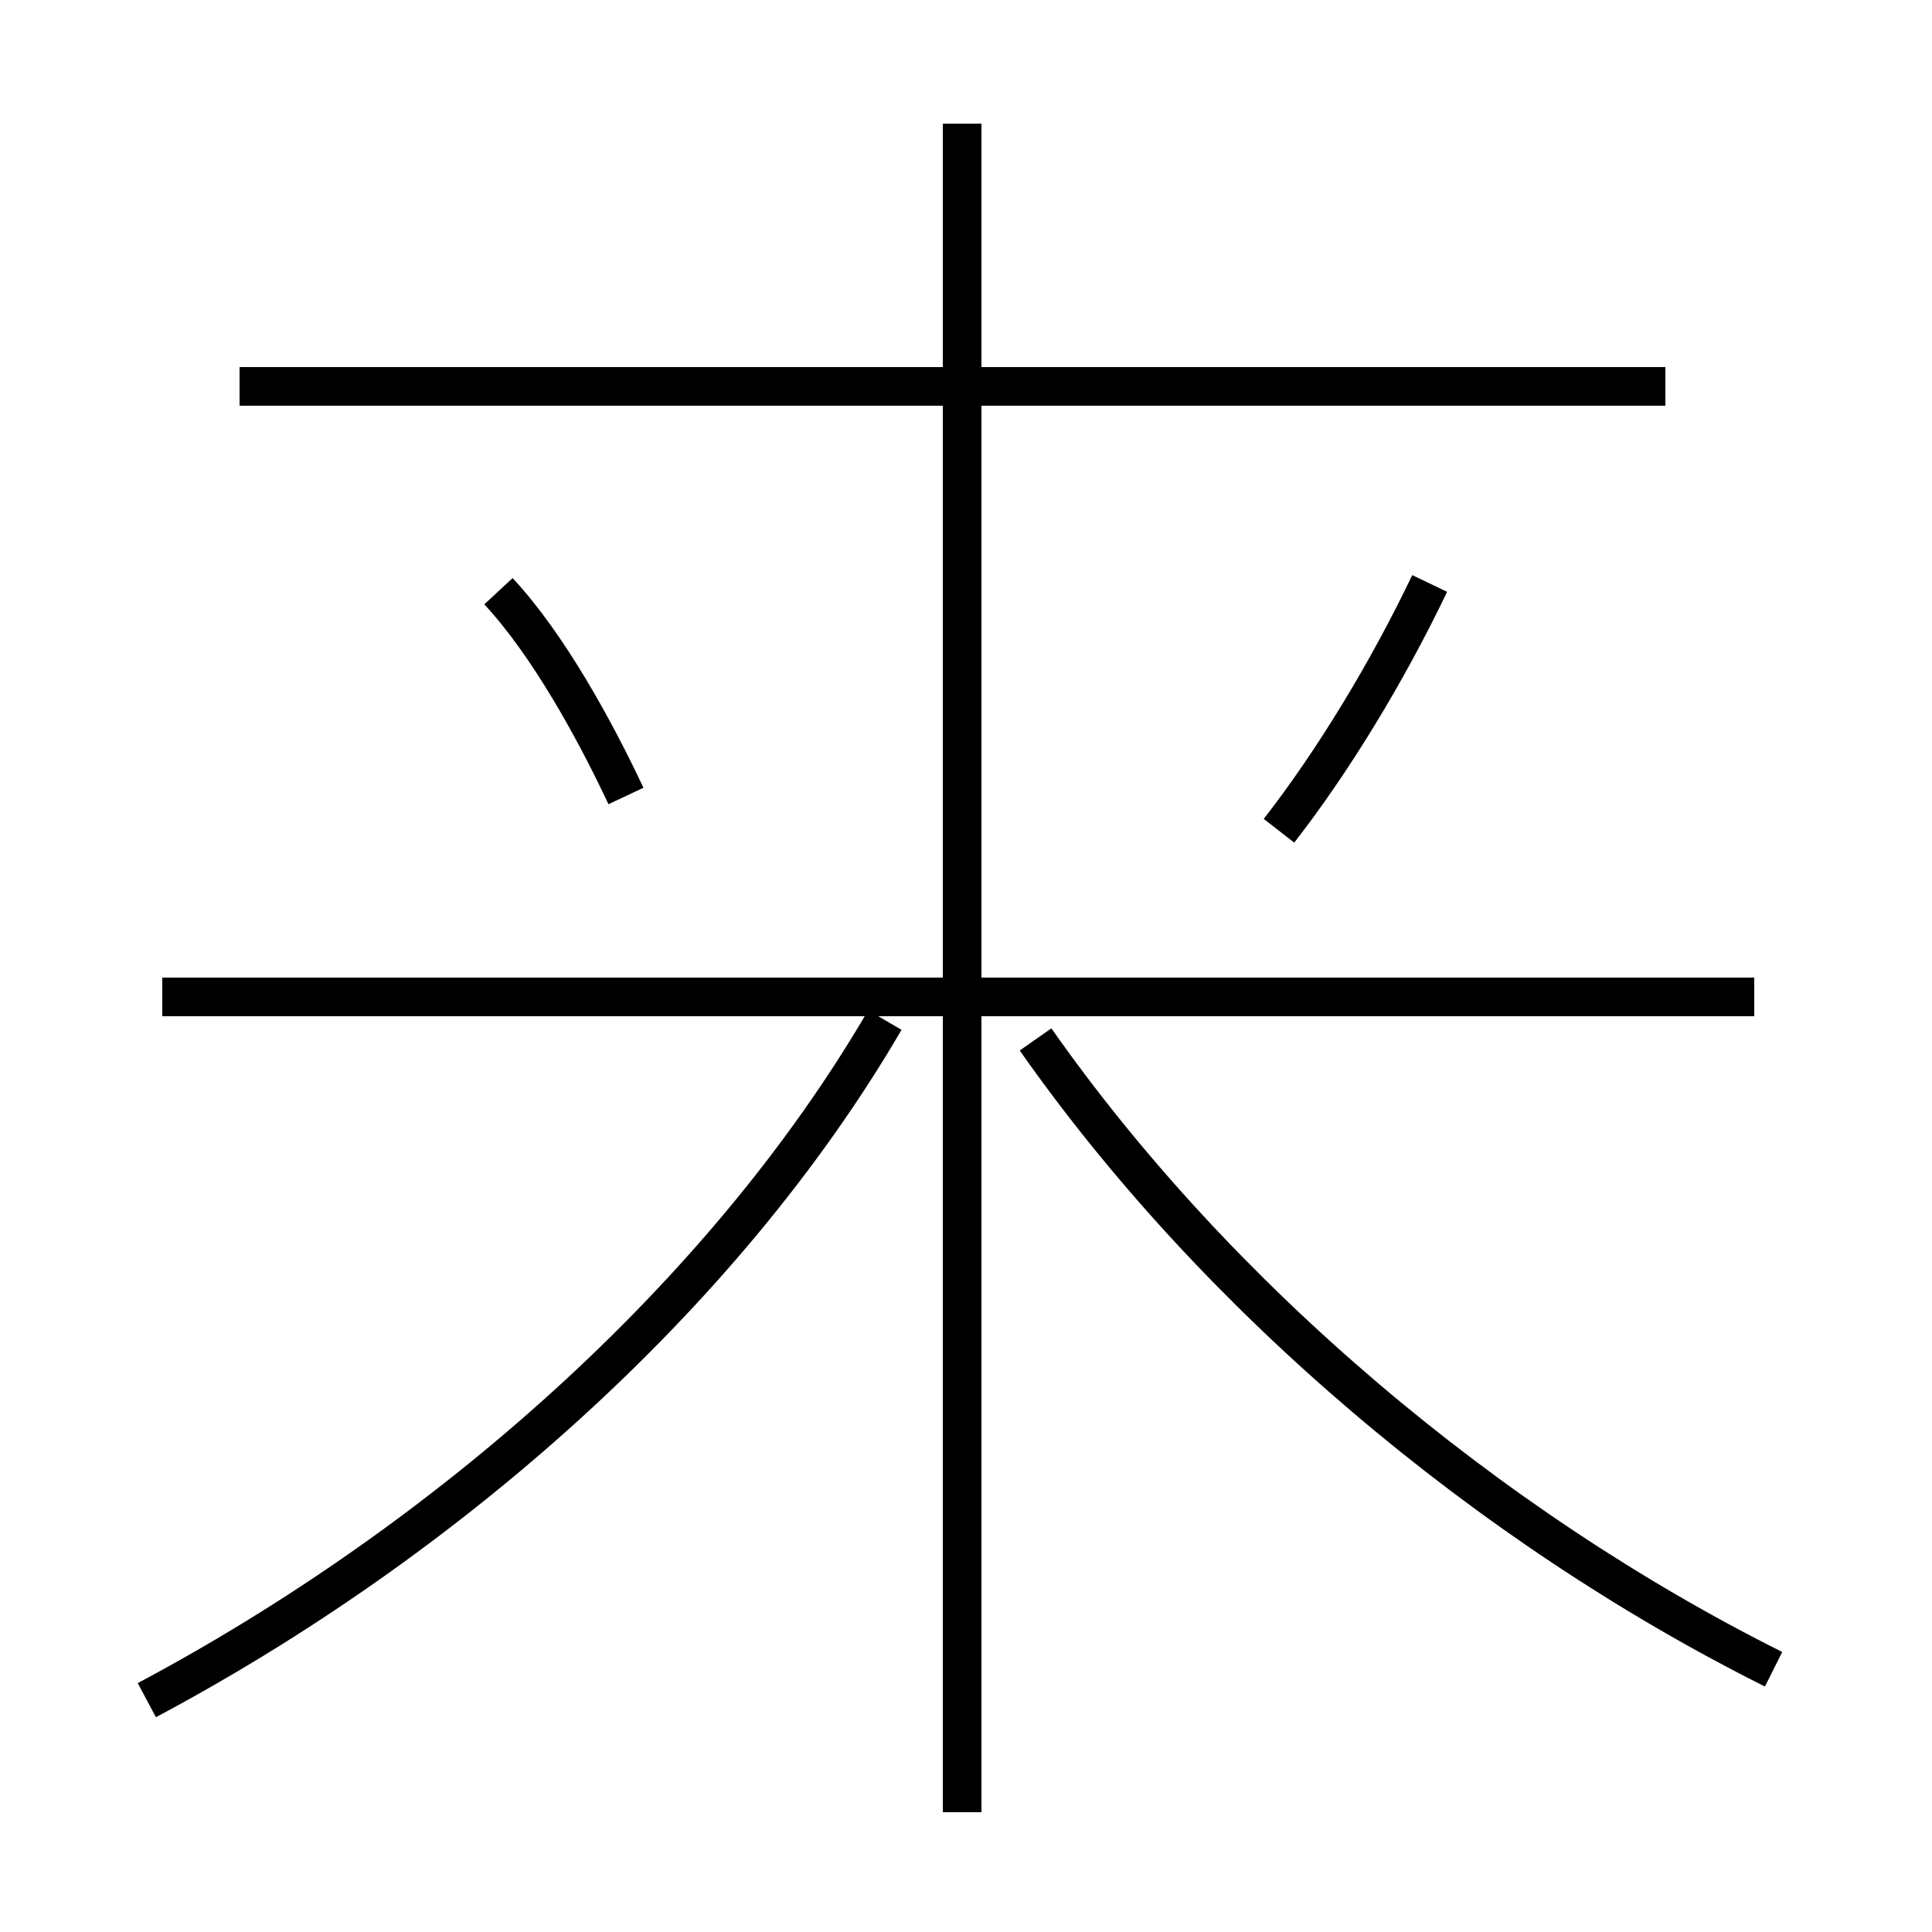 <?xml version='1.0' encoding='utf8'?>
<svg viewBox="0.0 -6.0 50.0 50.0" version="1.1" xmlns="http://www.w3.org/2000/svg">
<rect x="0.0" y="-6.0" width="50.0" height="50.0" fill="#808080" stroke="none"/>
<rect x="-1000" y="-1000" width="2000" height="2000" stroke="white" fill="white"/>
<g style="fill:white;stroke:#000000;  stroke-width:1">
<path d="M 3.8 0.0 C 11.5 -4.1 18.7 -10.4 22.9 -17.6 M 16.2 -23.4 C 15.4 -25.1 14.2 -27.3 12.9 -28.7 M 45.4 -18.2 L 4.2 -18.2 M 24.9 2.9 L 24.9 -40.8 M 45.9 -0.8 C 38.5 -4.5 31.5 -10.4 26.8 -17.1 M 43.1 -34.0 L 6.2 -34.0 M 33.1 -22.5 C 34.5 -24.3 35.9 -26.6 37.0 -28.9" transform="translate(0.0 38.0)" />
</g>
</svg>